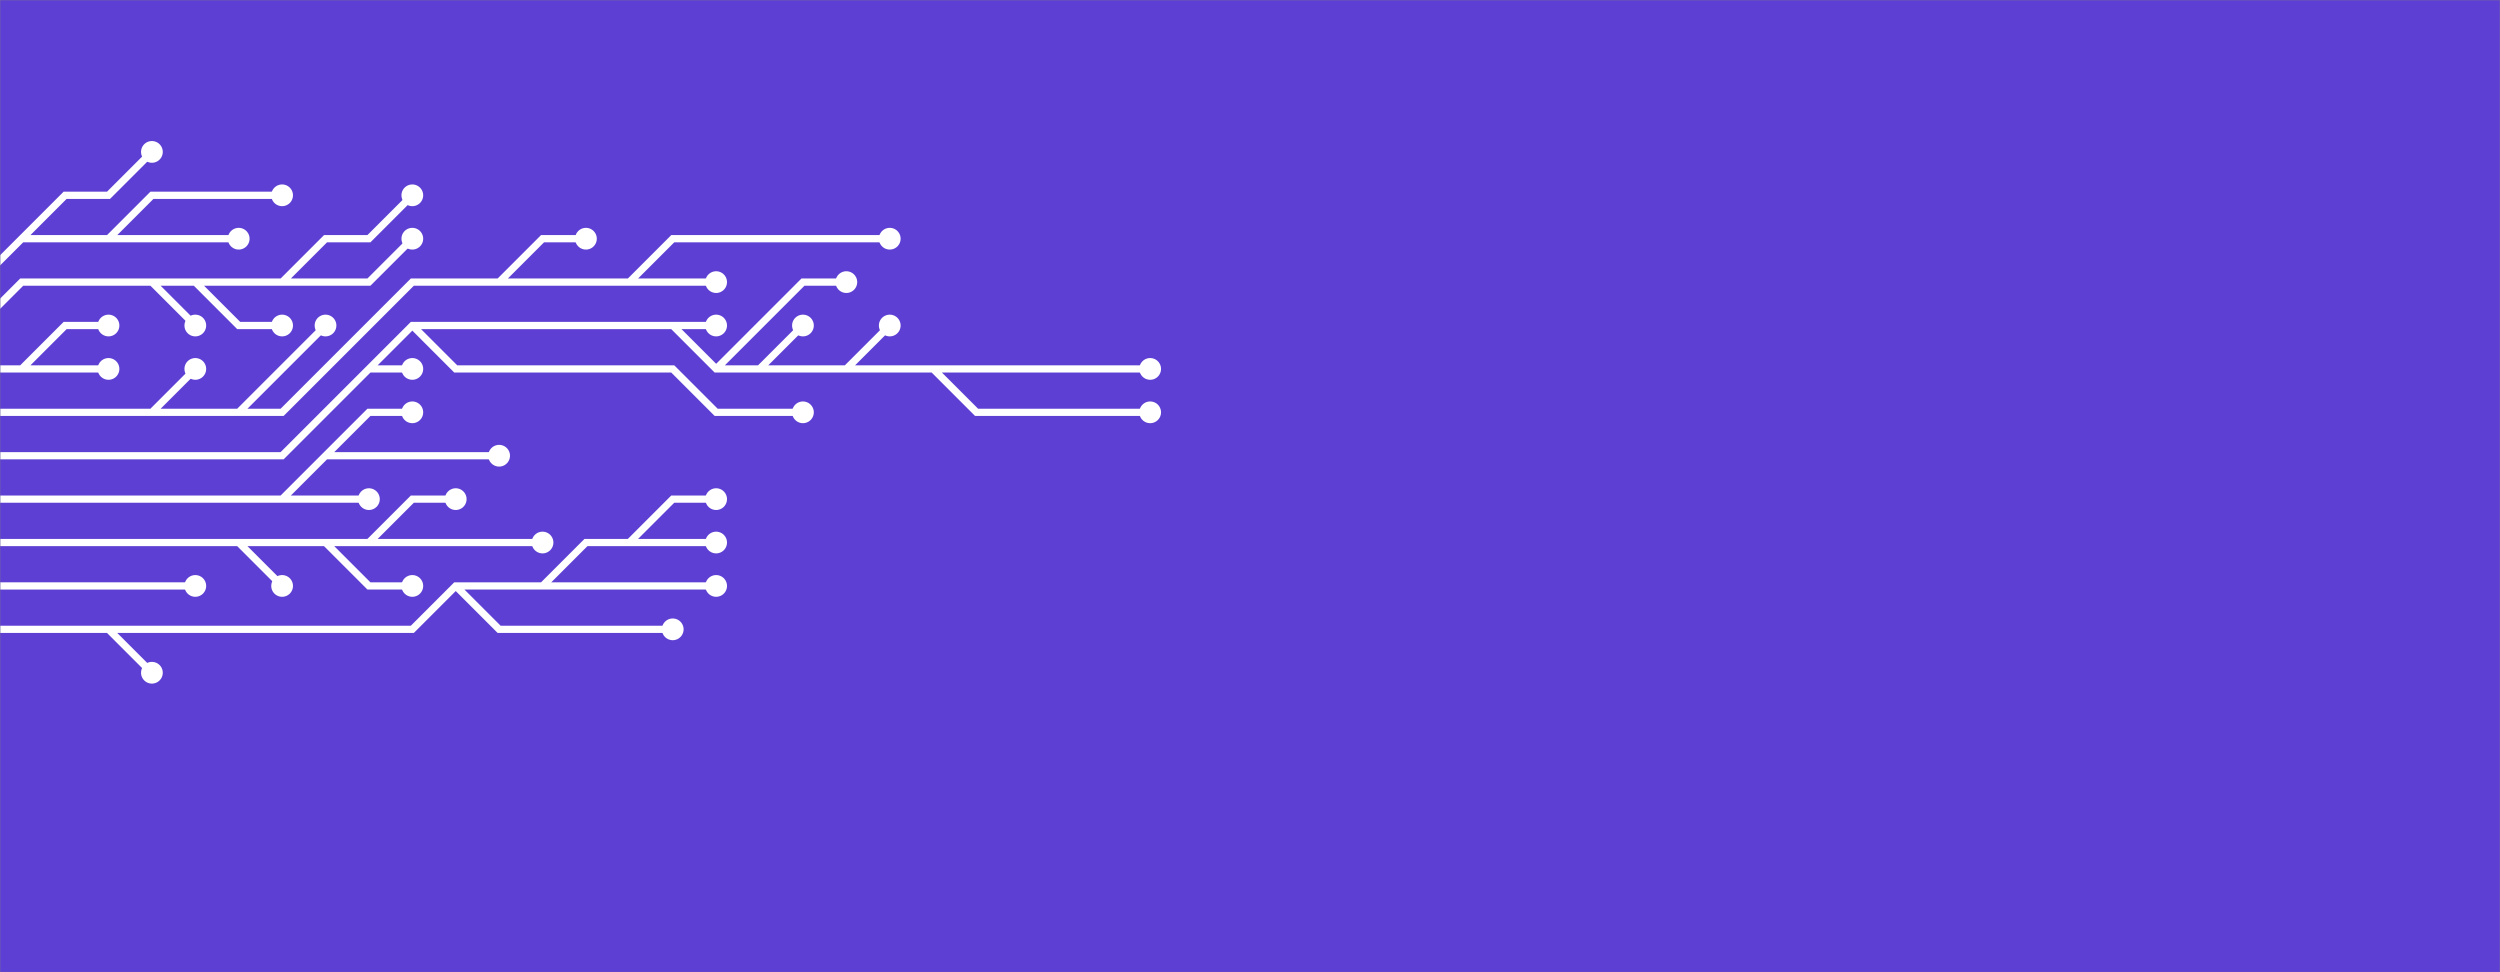 <svg xmlns="http://www.w3.org/2000/svg" version="1.1" xmlns:xlink="http://www.w3.org/1999/xlink" xmlns:svgjs="http://svgjs.dev/svgjs" width="1440" height="560" preserveAspectRatio="none" viewBox="0 0 1440 560"><rect x="0" y="0" width="1440" height="560" fill="#808080" stroke="none"/><g mask="url(&quot;#SvgjsMask2036&quot;)" fill="none"><rect width="1440" height="560" x="0" y="0" fill="rgba(93, 63, 211, 1)"></rect><g mask="url(&quot;#SvgjsMask2038&quot;)"><path d="M187.5 262.5L212.5 262.5L237.5 262.5L262.5 262.5L287.5 262.5M162.5 287.5L187.5 287.5L212.5 287.5M-12.5 287.5L12.5 287.5L37.5 287.5L62.5 287.5L87.5 287.5L112.5 287.5L137.5 287.5L162.5 287.5L187.5 262.5L212.5 237.5L237.5 237.5" stroke="url(&quot;#SvgjsRadialGradient2037&quot;)" stroke-width="4.17"></path><path d="M231.25 237.5 a6.25 6.25 0 1 0 12.5 0 a6.25 6.25 0 1 0 -12.5 0zM281.25 262.5 a6.25 6.25 0 1 0 12.5 0 a6.25 6.25 0 1 0 -12.5 0zM206.25 287.5 a6.25 6.25 0 1 0 12.5 0 a6.25 6.25 0 1 0 -12.5 0z" fill="url(&quot;#SvgjsRadialGradient2037&quot;)"></path><path d="M237.5 187.5L262.5 212.5L287.5 212.5L312.5 212.5L337.5 212.5L362.5 212.5L387.5 212.5L412.5 237.5L437.5 237.5L462.5 237.5M487.5 212.5L512.5 187.5M537.5 212.5L562.5 237.5L587.5 237.5L612.5 237.5L637.5 237.5L662.5 237.5M212.5 212.5L237.5 212.5M437.5 212.5L462.5 187.5M412.5 212.5L437.5 187.5L462.5 162.5L487.5 162.5M387.5 187.5L412.5 187.5M-12.5 262.5L12.5 262.5L37.5 262.5L62.5 262.5L87.5 262.5L112.5 262.5L137.5 262.5L162.5 262.5L187.5 237.5L212.5 212.5L237.5 187.5L262.5 187.5L287.5 187.5L312.5 187.5L337.5 187.5L362.5 187.5L387.5 187.5L412.5 212.5L437.5 212.5L462.5 212.5L487.5 212.5L512.5 212.5L537.5 212.5L562.5 212.5L587.5 212.5L612.5 212.5L637.5 212.5L662.5 212.5" stroke="url(&quot;#SvgjsRadialGradient2037&quot;)" stroke-width="4.17"></path><path d="M656.25 212.5 a6.25 6.25 0 1 0 12.5 0 a6.25 6.25 0 1 0 -12.5 0zM456.25 237.5 a6.25 6.25 0 1 0 12.5 0 a6.25 6.25 0 1 0 -12.5 0zM506.25 187.5 a6.25 6.25 0 1 0 12.5 0 a6.25 6.25 0 1 0 -12.5 0zM656.25 237.5 a6.25 6.25 0 1 0 12.5 0 a6.25 6.25 0 1 0 -12.5 0zM231.25 212.5 a6.25 6.25 0 1 0 12.5 0 a6.25 6.25 0 1 0 -12.5 0zM456.25 187.5 a6.25 6.25 0 1 0 12.5 0 a6.25 6.25 0 1 0 -12.5 0zM481.25 162.5 a6.25 6.25 0 1 0 12.5 0 a6.25 6.25 0 1 0 -12.5 0zM406.25 187.5 a6.25 6.25 0 1 0 12.5 0 a6.25 6.25 0 1 0 -12.5 0z" fill="url(&quot;#SvgjsRadialGradient2037&quot;)"></path><path d="M137.5 312.5L162.5 337.5M212.5 312.5L237.5 312.5L262.5 312.5L287.5 312.5L312.5 312.5M187.5 312.5L212.5 337.5L237.5 337.5M-12.5 312.5L12.5 312.5L37.5 312.5L62.5 312.5L87.5 312.5L112.5 312.5L137.5 312.5L162.5 312.5L187.5 312.5L212.5 312.5L237.5 287.5L262.5 287.5" stroke="url(&quot;#SvgjsRadialGradient2037&quot;)" stroke-width="4.17"></path><path d="M256.25 287.5 a6.25 6.25 0 1 0 12.5 0 a6.25 6.25 0 1 0 -12.5 0zM156.25 337.5 a6.25 6.25 0 1 0 12.5 0 a6.25 6.25 0 1 0 -12.5 0zM306.25 312.5 a6.25 6.25 0 1 0 12.5 0 a6.25 6.25 0 1 0 -12.5 0zM231.25 337.5 a6.25 6.25 0 1 0 12.5 0 a6.25 6.25 0 1 0 -12.5 0z" fill="url(&quot;#SvgjsRadialGradient2037&quot;)"></path><path d="M362.5 162.5L387.5 137.5L412.5 137.5L437.5 137.5L462.5 137.5L487.5 137.5L512.5 137.5M287.5 162.5L312.5 137.5L337.5 137.5M87.5 237.5L112.5 212.5M137.5 237.5L162.5 212.5L187.5 187.5M-12.5 237.5L12.5 237.5L37.5 237.5L62.5 237.5L87.5 237.5L112.5 237.5L137.5 237.5L162.5 237.5L187.5 212.5L212.5 187.5L237.5 162.5L262.5 162.5L287.5 162.5L312.5 162.5L337.5 162.5L362.5 162.5L387.5 162.5L412.5 162.5" stroke="url(&quot;#SvgjsRadialGradient2037&quot;)" stroke-width="4.17"></path><path d="M406.25 162.5 a6.25 6.25 0 1 0 12.5 0 a6.25 6.25 0 1 0 -12.5 0zM506.25 137.5 a6.25 6.25 0 1 0 12.5 0 a6.25 6.25 0 1 0 -12.5 0zM331.25 137.5 a6.25 6.25 0 1 0 12.5 0 a6.25 6.25 0 1 0 -12.5 0zM106.25 212.5 a6.25 6.25 0 1 0 12.5 0 a6.25 6.25 0 1 0 -12.5 0zM181.25 187.5 a6.25 6.25 0 1 0 12.5 0 a6.25 6.25 0 1 0 -12.5 0z" fill="url(&quot;#SvgjsRadialGradient2037&quot;)"></path><path d="M-12.5 337.5L12.5 337.5L37.5 337.5L62.5 337.5L87.5 337.5L112.5 337.5" stroke="url(&quot;#SvgjsRadialGradient2037&quot;)" stroke-width="4.17"></path><path d="M106.25 337.5 a6.25 6.25 0 1 0 12.5 0 a6.25 6.25 0 1 0 -12.5 0z" fill="url(&quot;#SvgjsRadialGradient2037&quot;)"></path><path d="M12.5 212.5L37.5 187.5L62.5 187.5M-12.5 212.5L12.5 212.5L37.5 212.5L62.5 212.5" stroke="url(&quot;#SvgjsRadialGradient2037&quot;)" stroke-width="4.17"></path><path d="M56.25 212.5 a6.25 6.25 0 1 0 12.5 0 a6.25 6.25 0 1 0 -12.5 0zM56.25 187.5 a6.25 6.25 0 1 0 12.5 0 a6.25 6.25 0 1 0 -12.5 0z" fill="url(&quot;#SvgjsRadialGradient2037&quot;)"></path><path d="M62.5 362.5L87.5 387.5M312.5 337.5L337.5 337.5L362.5 337.5L387.5 337.5L412.5 337.5M362.5 312.5L387.5 287.5L412.5 287.5M262.5 337.5L287.5 362.5L312.5 362.5L337.5 362.5L362.5 362.5L387.5 362.5M-12.5 362.5L12.5 362.5L37.5 362.5L62.5 362.5L87.5 362.5L112.5 362.5L137.5 362.5L162.5 362.5L187.5 362.5L212.5 362.5L237.5 362.5L262.5 337.5L287.5 337.5L312.5 337.5L337.5 312.5L362.5 312.5L387.5 312.5L412.5 312.5" stroke="url(&quot;#SvgjsRadialGradient2037&quot;)" stroke-width="4.17"></path><path d="M406.25 312.5 a6.25 6.25 0 1 0 12.5 0 a6.25 6.25 0 1 0 -12.5 0zM81.25 387.5 a6.25 6.25 0 1 0 12.5 0 a6.25 6.25 0 1 0 -12.5 0zM406.25 337.5 a6.25 6.25 0 1 0 12.5 0 a6.25 6.25 0 1 0 -12.5 0zM406.25 287.5 a6.25 6.25 0 1 0 12.5 0 a6.25 6.25 0 1 0 -12.5 0zM381.25 362.5 a6.25 6.25 0 1 0 12.5 0 a6.25 6.25 0 1 0 -12.5 0z" fill="url(&quot;#SvgjsRadialGradient2037&quot;)"></path><path d="M162.5 162.5L187.5 137.5L212.5 137.5L237.5 112.5M112.5 162.5L137.5 187.5L162.5 187.5M87.5 162.5L112.5 187.5M-12.5 187.5L12.5 162.5L37.5 162.5L62.5 162.5L87.5 162.5L112.5 162.5L137.5 162.5L162.5 162.5L187.5 162.5L212.5 162.5L237.5 137.5" stroke="url(&quot;#SvgjsRadialGradient2037&quot;)" stroke-width="4.17"></path><path d="M231.25 137.5 a6.25 6.25 0 1 0 12.5 0 a6.25 6.25 0 1 0 -12.5 0zM231.25 112.5 a6.25 6.25 0 1 0 12.5 0 a6.25 6.25 0 1 0 -12.5 0zM156.25 187.5 a6.25 6.25 0 1 0 12.5 0 a6.25 6.25 0 1 0 -12.5 0zM106.25 187.5 a6.25 6.25 0 1 0 12.5 0 a6.25 6.25 0 1 0 -12.5 0z" fill="url(&quot;#SvgjsRadialGradient2037&quot;)"></path><path d="M62.5 137.5L87.5 112.5L112.5 112.5L137.5 112.5L162.5 112.5M12.5 137.5L37.5 112.5L62.5 112.5L87.5 87.5M-12.5 162.5L12.5 137.5L37.5 137.5L62.5 137.5L87.5 137.5L112.5 137.5L137.5 137.5" stroke="url(&quot;#SvgjsRadialGradient2037&quot;)" stroke-width="4.17"></path><path d="M131.25 137.5 a6.25 6.25 0 1 0 12.5 0 a6.25 6.25 0 1 0 -12.5 0zM156.25 112.5 a6.25 6.25 0 1 0 12.5 0 a6.25 6.25 0 1 0 -12.5 0zM81.25 87.5 a6.25 6.25 0 1 0 12.5 0 a6.25 6.25 0 1 0 -12.5 0z" fill="url(&quot;#SvgjsRadialGradient2037&quot;)"></path></g></g><defs><mask id="SvgjsMask2036"><rect width="1440" height="560" fill="#ffffff"></rect></mask><radialGradient cx="360" cy="280" r="456.07" gradientUnits="userSpaceOnUse" id="SvgjsRadialGradient2037"><stop stop-color="rgba(255, 255, 255, 1)" offset="1"></stop><stop stop-color="rgba(20, 18, 18, 1)" offset="1"></stop></radialGradient><mask id="SvgjsMask2038"><rect width="1440" height="560" fill="white"></rect><path d="M234.37 237.5 a3.13 3.13 0 1 0 6.26 0 a3.13 3.13 0 1 0 -6.26 0zM284.37 262.5 a3.13 3.13 0 1 0 6.26 0 a3.13 3.13 0 1 0 -6.26 0zM209.37 287.5 a3.13 3.13 0 1 0 6.26 0 a3.13 3.13 0 1 0 -6.26 0z" fill="black"></path><path d="M659.37 212.5 a3.13 3.13 0 1 0 6.26 0 a3.13 3.13 0 1 0 -6.26 0zM459.37 237.5 a3.13 3.13 0 1 0 6.26 0 a3.13 3.13 0 1 0 -6.26 0zM509.37 187.5 a3.13 3.13 0 1 0 6.26 0 a3.13 3.13 0 1 0 -6.26 0zM659.37 237.5 a3.13 3.13 0 1 0 6.26 0 a3.13 3.13 0 1 0 -6.26 0zM234.37 212.5 a3.13 3.13 0 1 0 6.26 0 a3.13 3.13 0 1 0 -6.26 0zM459.37 187.5 a3.13 3.13 0 1 0 6.26 0 a3.13 3.13 0 1 0 -6.26 0zM484.37 162.5 a3.13 3.13 0 1 0 6.26 0 a3.13 3.13 0 1 0 -6.26 0zM409.37 187.5 a3.13 3.13 0 1 0 6.26 0 a3.13 3.13 0 1 0 -6.26 0z" fill="black"></path><path d="M259.37 287.5 a3.13 3.13 0 1 0 6.26 0 a3.13 3.13 0 1 0 -6.26 0zM159.37 337.5 a3.13 3.13 0 1 0 6.26 0 a3.13 3.13 0 1 0 -6.26 0zM309.37 312.5 a3.13 3.13 0 1 0 6.26 0 a3.13 3.13 0 1 0 -6.26 0zM234.37 337.5 a3.13 3.13 0 1 0 6.26 0 a3.13 3.13 0 1 0 -6.26 0z" fill="black"></path><path d="M409.37 162.5 a3.13 3.13 0 1 0 6.26 0 a3.13 3.13 0 1 0 -6.26 0zM509.37 137.5 a3.13 3.13 0 1 0 6.26 0 a3.13 3.13 0 1 0 -6.26 0zM334.37 137.5 a3.13 3.13 0 1 0 6.26 0 a3.13 3.13 0 1 0 -6.26 0zM109.37 212.5 a3.13 3.13 0 1 0 6.26 0 a3.13 3.13 0 1 0 -6.26 0zM184.37 187.5 a3.13 3.13 0 1 0 6.26 0 a3.13 3.13 0 1 0 -6.26 0z" fill="black"></path><path d="M109.37 337.5 a3.13 3.13 0 1 0 6.26 0 a3.13 3.13 0 1 0 -6.26 0z" fill="black"></path><path d="M59.37 212.5 a3.13 3.13 0 1 0 6.26 0 a3.13 3.13 0 1 0 -6.26 0zM59.37 187.5 a3.13 3.13 0 1 0 6.26 0 a3.13 3.13 0 1 0 -6.26 0z" fill="black"></path><path d="M409.37 312.5 a3.13 3.13 0 1 0 6.26 0 a3.13 3.13 0 1 0 -6.26 0zM84.37 387.5 a3.13 3.13 0 1 0 6.26 0 a3.13 3.13 0 1 0 -6.26 0zM409.37 337.5 a3.13 3.13 0 1 0 6.26 0 a3.13 3.13 0 1 0 -6.26 0zM409.37 287.5 a3.13 3.13 0 1 0 6.26 0 a3.13 3.13 0 1 0 -6.26 0zM384.37 362.5 a3.13 3.13 0 1 0 6.26 0 a3.13 3.13 0 1 0 -6.26 0z" fill="black"></path><path d="M234.37 137.5 a3.13 3.13 0 1 0 6.26 0 a3.13 3.13 0 1 0 -6.26 0zM234.37 112.5 a3.13 3.13 0 1 0 6.26 0 a3.13 3.13 0 1 0 -6.26 0zM159.37 187.5 a3.13 3.13 0 1 0 6.26 0 a3.13 3.13 0 1 0 -6.26 0zM109.37 187.5 a3.13 3.13 0 1 0 6.26 0 a3.13 3.13 0 1 0 -6.26 0z" fill="black"></path><path d="M134.37 137.5 a3.13 3.13 0 1 0 6.26 0 a3.13 3.13 0 1 0 -6.26 0zM159.37 112.5 a3.13 3.13 0 1 0 6.26 0 a3.13 3.13 0 1 0 -6.26 0zM84.37 87.5 a3.13 3.13 0 1 0 6.26 0 a3.13 3.13 0 1 0 -6.26 0z" fill="black"></path></mask></defs></svg>